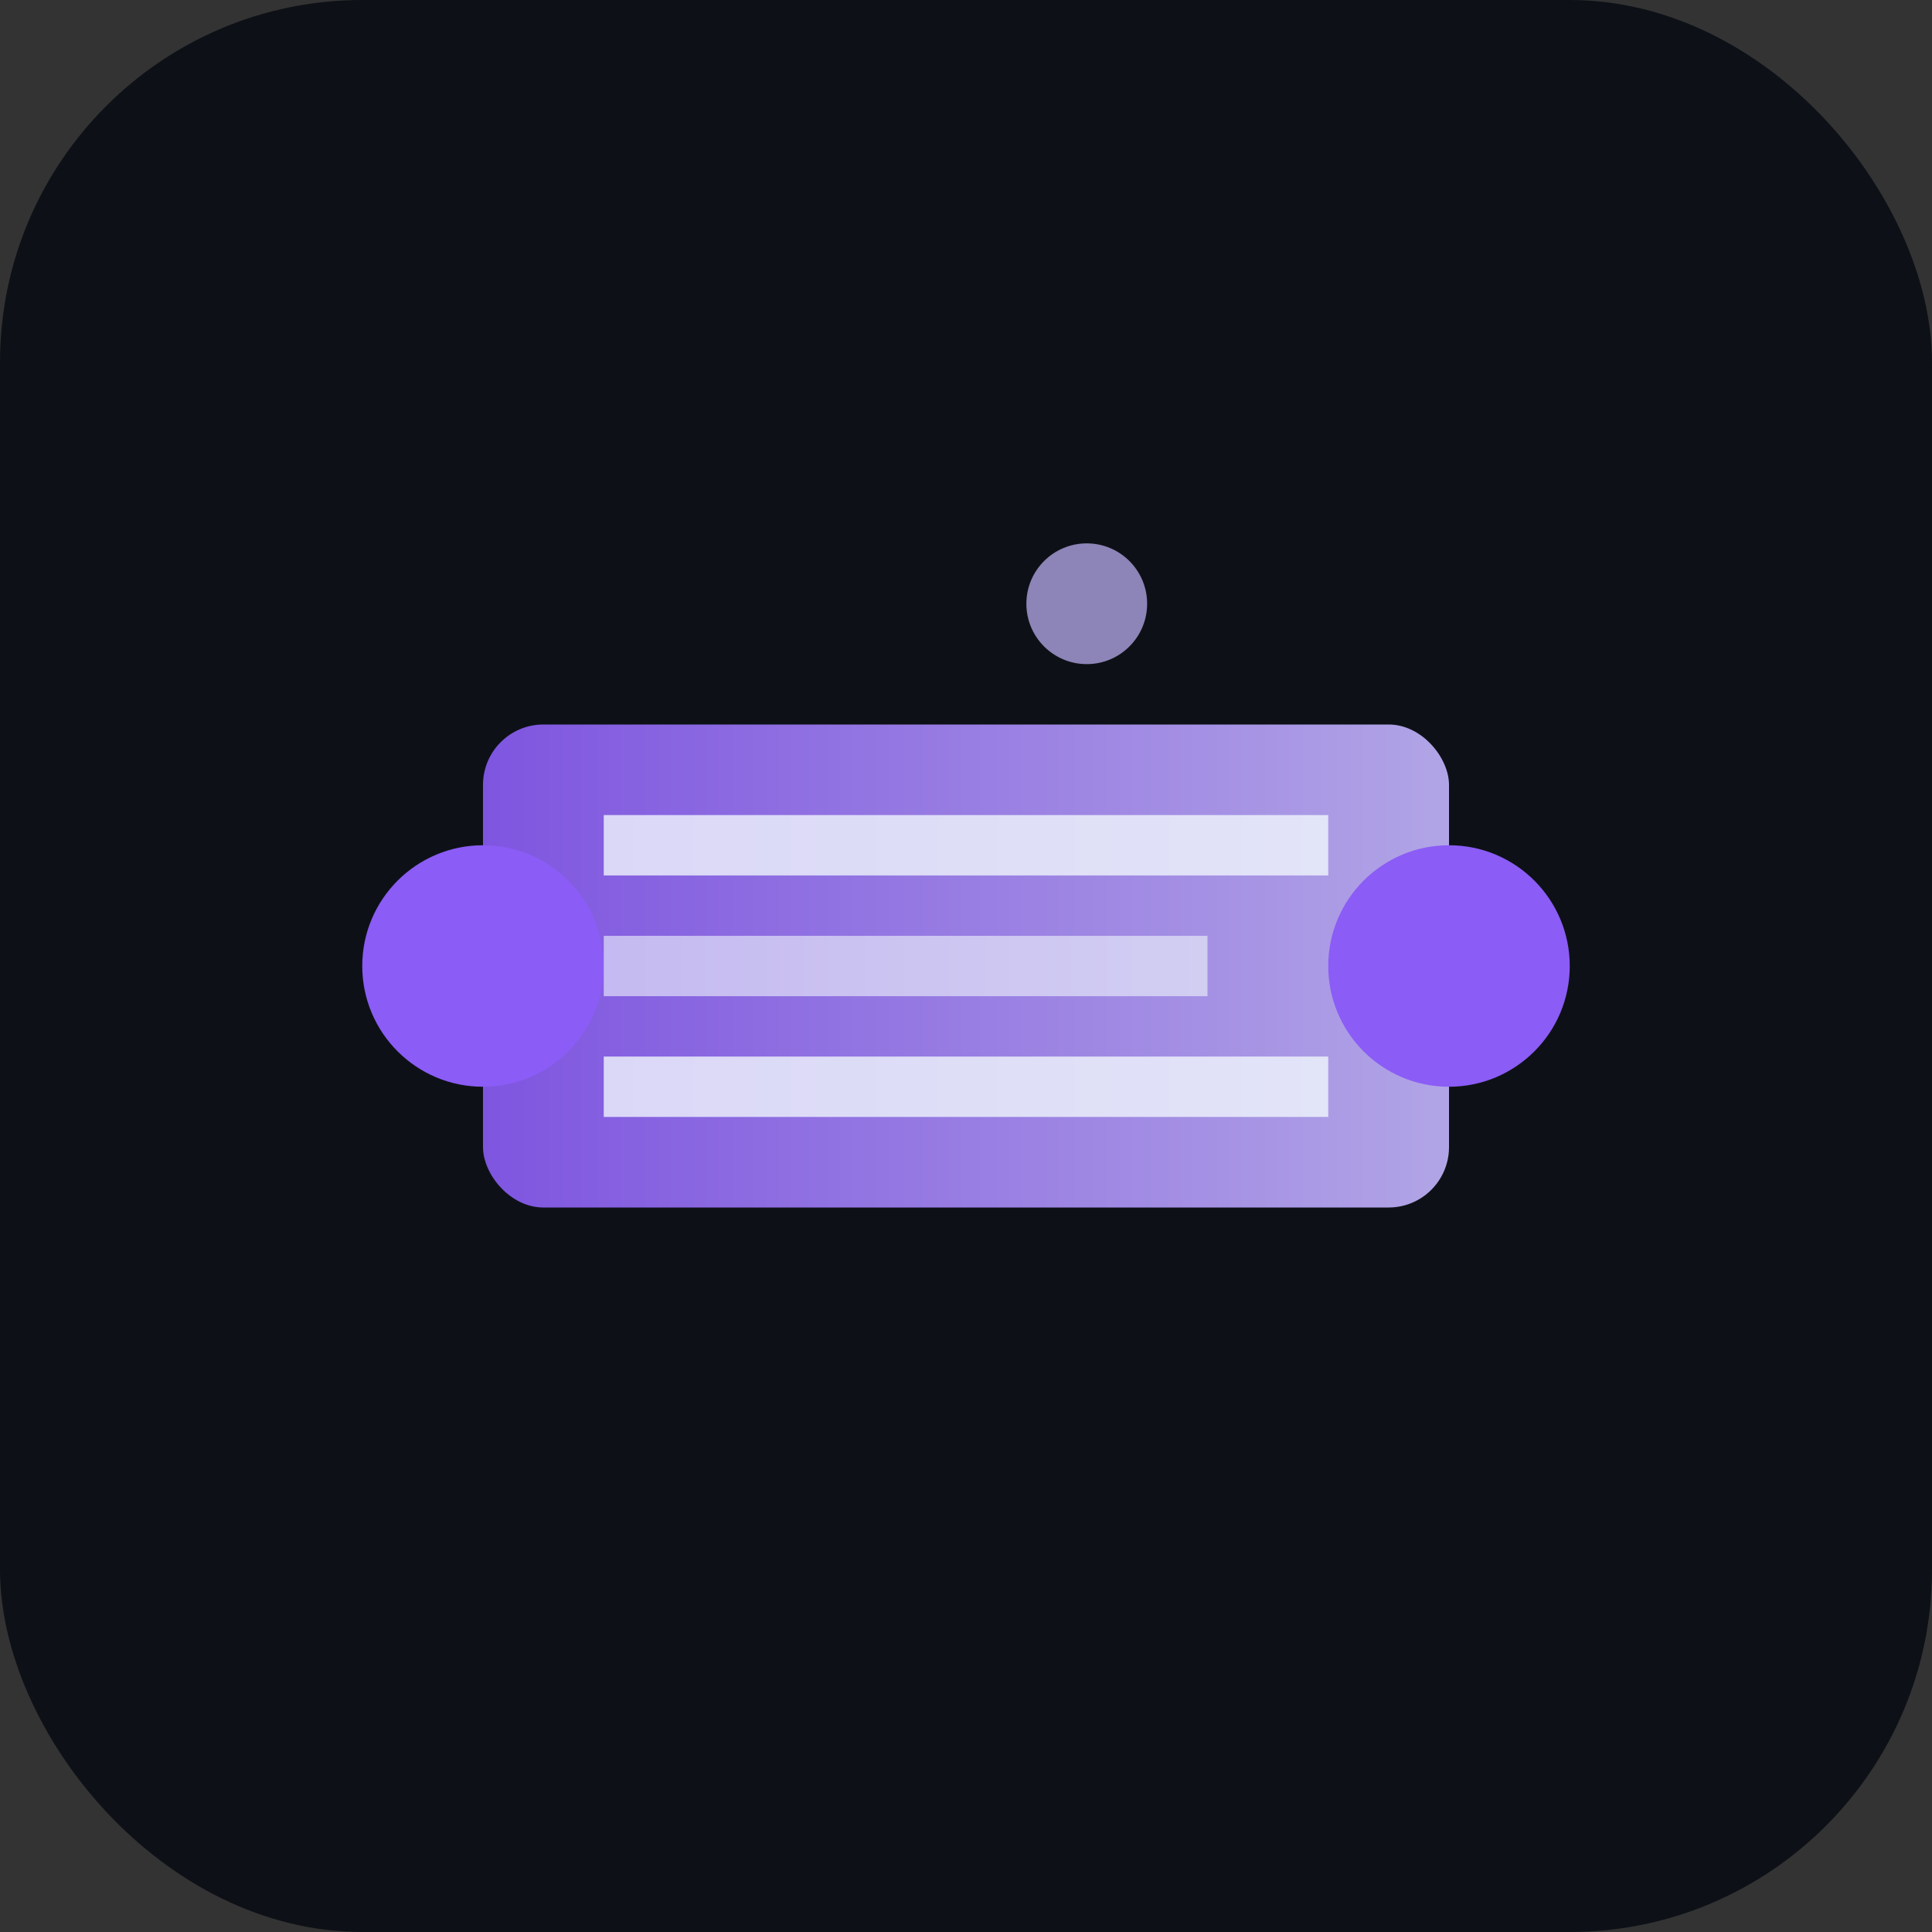 <svg width="32" height="32" viewBox="0 0 32 32" xmlns="http://www.w3.org/2000/svg">
  <rect x="0" y="0" width="32" height="32" fill="#333333" stroke="none"/>
  <defs>
    <linearGradient id="purpleGradient" x1="0%" y1="0%" x2="100%" y2="0%">
      <stop offset="0%" style="stop-color:#8b5cf6;stop-opacity:1" />
      <stop offset="100%" style="stop-color:#c4b5fd;stop-opacity:1" />
    </linearGradient>
  </defs>
  
  <!-- Background -->
  <rect width="32" height="32" rx="6" fill="#0d1117"/>
  
  <!-- Main icon - stylized scroll -->
  <g transform="translate(6, 8)">
    <!-- Scroll base -->
    <rect x="2" y="4" width="16" height="8" rx="1" fill="url(#purpleGradient)" opacity="0.9"/>
    
    <!-- Scroll ends -->
    <circle cx="2" cy="8" r="2" fill="#8b5cf6"/>
    <circle cx="18" cy="8" r="2" fill="#8b5cf6"/>
    
    <!-- Text lines -->
    <line x1="4" y1="6" x2="16" y2="6" stroke="#f0f6fc" stroke-width="1" opacity="0.8"/>
    <line x1="4" y1="8" x2="14" y2="8" stroke="#f0f6fc" stroke-width="1" opacity="0.6"/>
    <line x1="4" y1="10" x2="16" y2="10" stroke="#f0f6fc" stroke-width="1" opacity="0.8"/>
    
    <!-- AI dot -->
    <circle cx="12" cy="2" r="1" fill="#c4b5fd" opacity="0.7"/>
  </g>
</svg>
